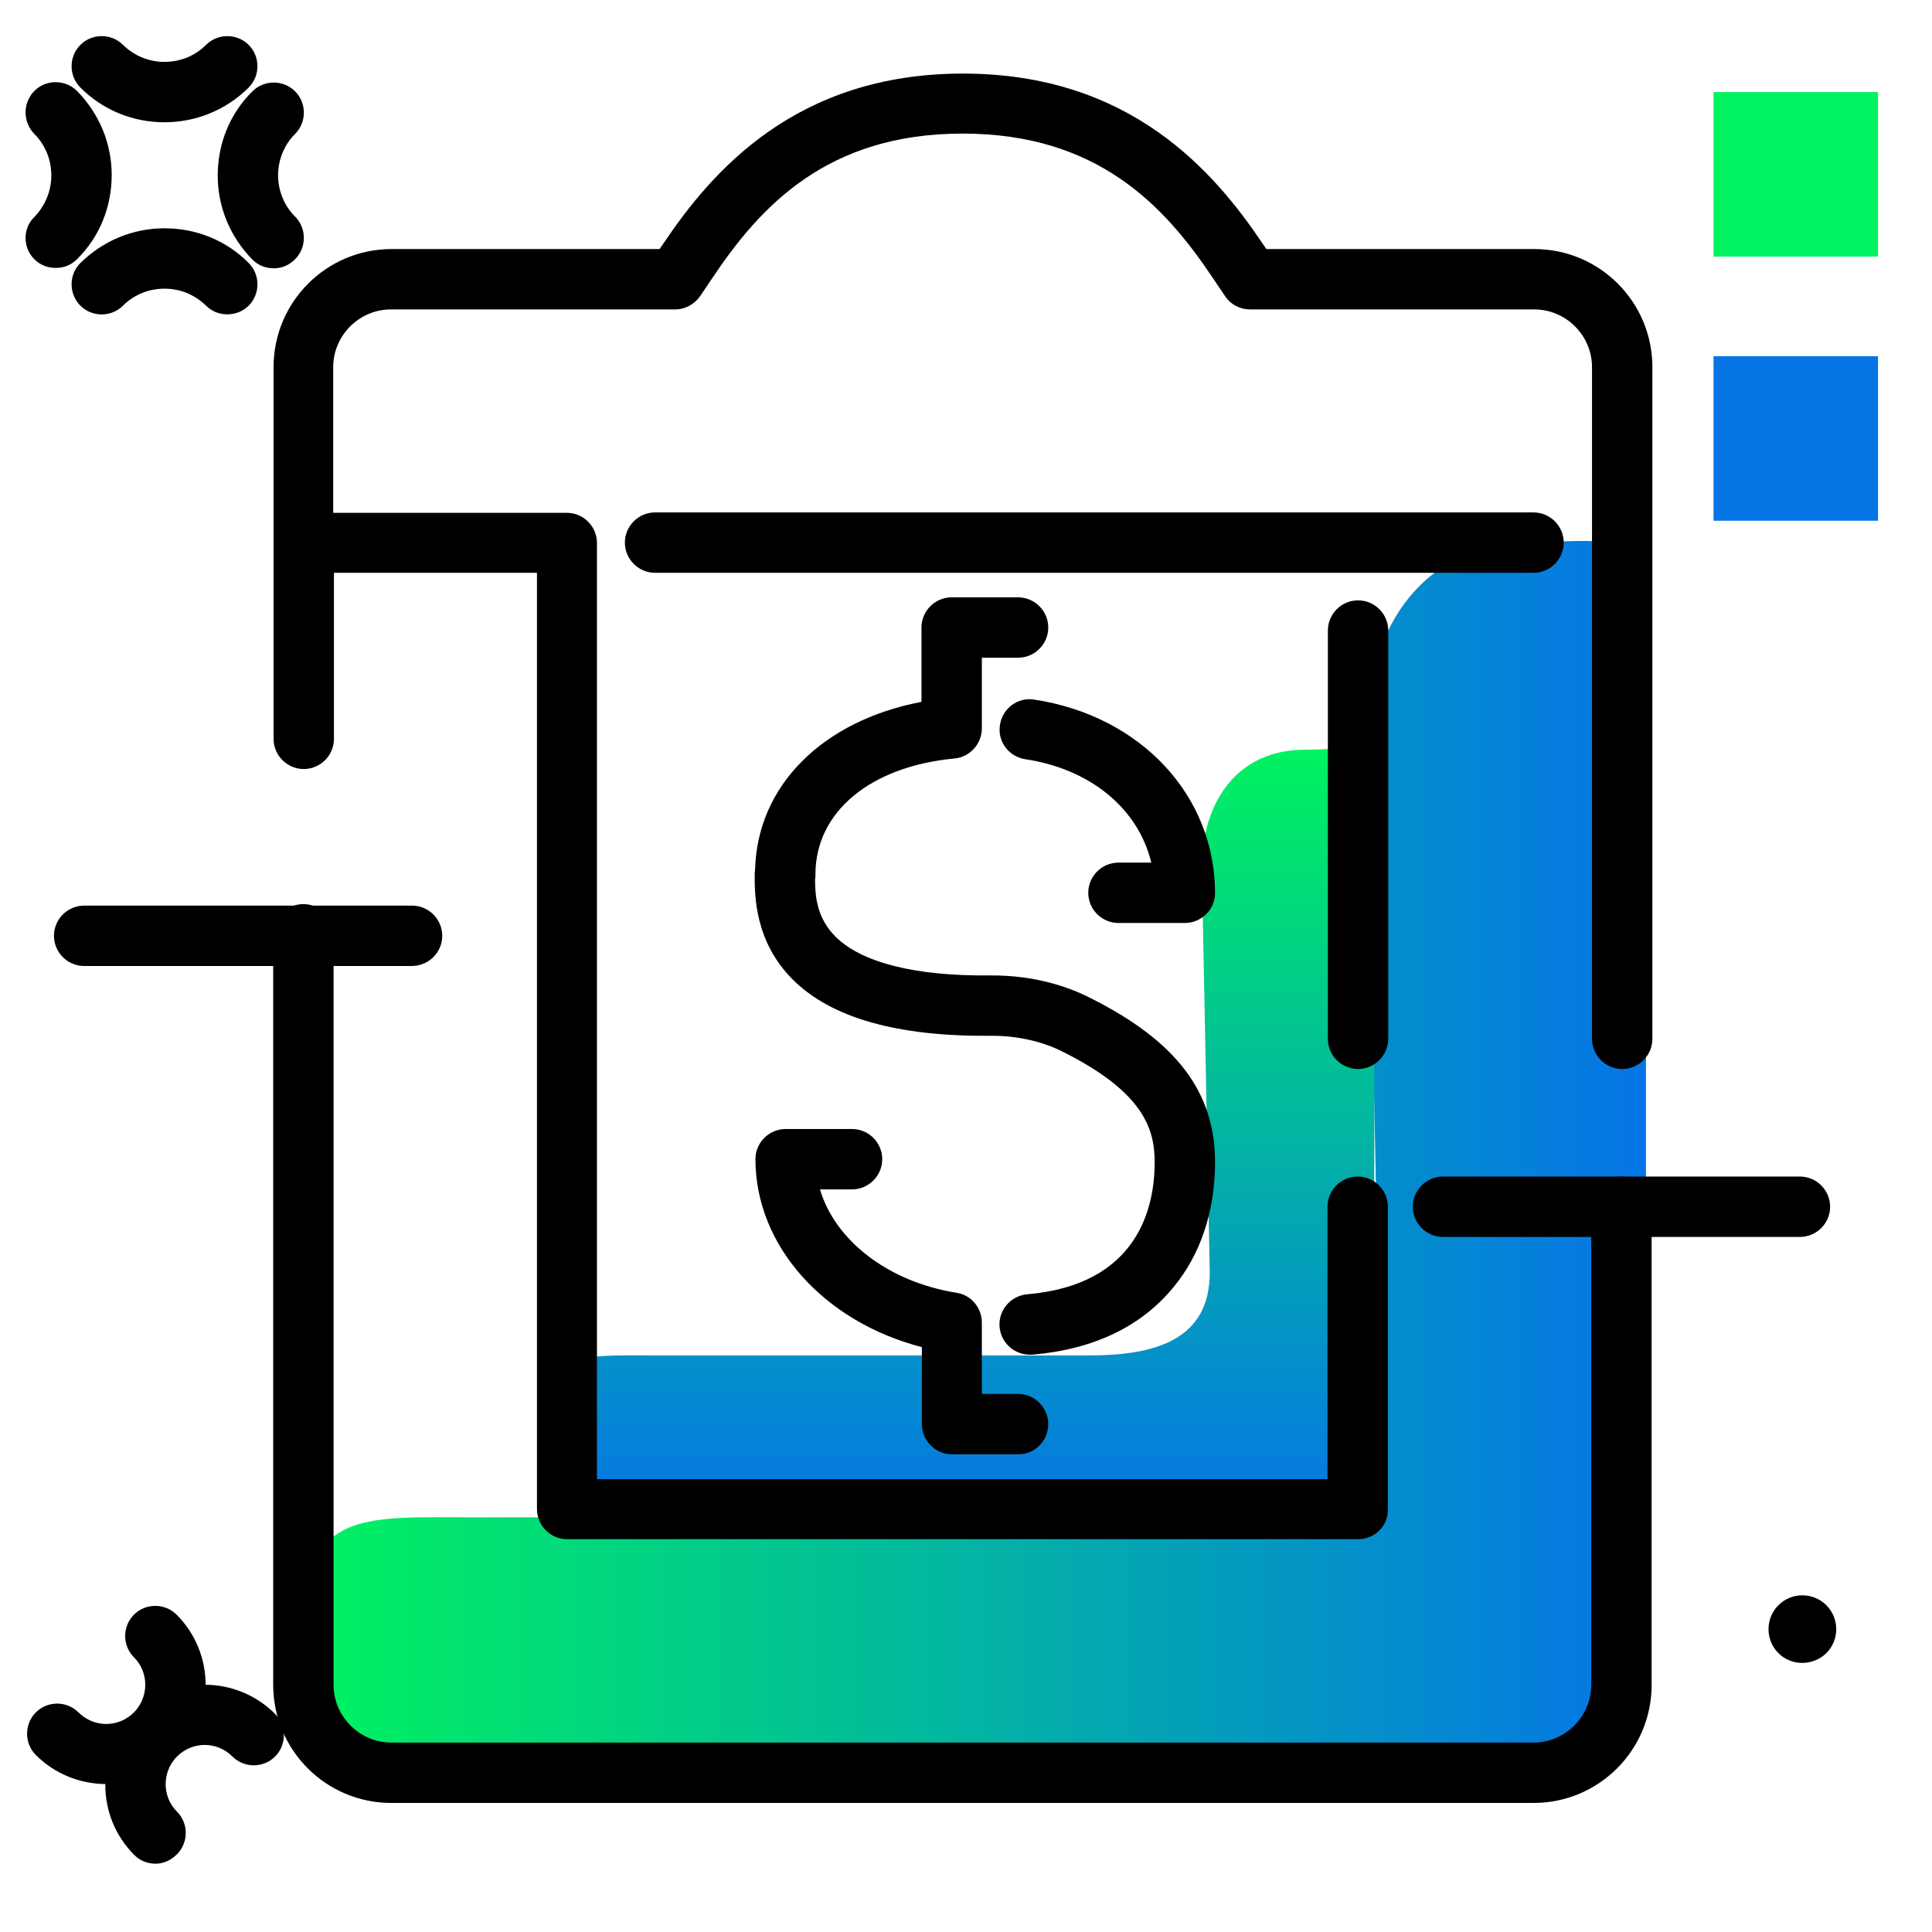 <svg version="1.1" id="Layer_1" xmlns="http://www.w3.org/2000/svg" xmlns:xlink="http://www.w3.org/1999/xlink" x="0px" y="0px" viewBox="0 0 512 512" enable-background="new 0 0 512 512" xml:space="preserve">
<g>
	<linearGradient id="SVGID_1_" gradientUnits="userSpaceOnUse" x1="80.456" y1="308.791" x2="436.059" y2="308.791" class="gradient-element">
		<stop offset="0" class="primary-color-gradient" style="stop-color: #00F260"></stop>
		<stop offset="1" class="secondary-color-gradient" style="stop-color: #0575E6"></stop>
	</linearGradient>
	<path fill="url(#SVGID_1_)" d="M221.8,474.1h-102c-13.2,0-25.1-5.3-33.6-14c-8.9-8.9-4.6-32.4-4.6-34.1c0-25.5,17.1-23.9,42.6-23.9
		h189.8c28.6,0,51.7-6.8,51.7-35.4l-3.5-172.4c0-28.6,15.4-50.6,44-50.6l0,0c12.3,0,30-3.1,30,9.2v268c0,40-32.5,53.1-72.5,53.1
		H221.8z M214.9,457.2"></path>
	<linearGradient id="SVGID_2_" gradientUnits="userSpaceOnUse" x1="254.433" y1="198.617" x2="254.433" y2="403.984">
		<stop offset="0" class="primary-color-gradient" style="stop-color: #00F260"></stop>
		<stop offset="1" class="secondary-color-gradient" style="stop-color: #0575E6"></stop>
	</linearGradient>
	<path fill="url(#SVGID_2_)" d="M231.9,404h-63c-8.1,0-15.5-3.3-20.8-8.7c-5.5-5.5-2.9-20.1-2.9-21.2c0-15.8,10.6-14.9,26.3-14.9
		h117.2c17.6,0,31.9-4.2,31.9-22l-2.1-107.1c0-17.7,9.5-31.4,27.2-31.4l0,0c7.6,0,18.5-1.9,18.5,5.7V371c0,24.9-20,33-44.8,33H231.9
		z M227.7,393.5"></path>
</g>
<g>
	<path fill="#0575E6" class="secondary-color" d="M497.7,138h-43.6V94.4h43.6V138z"></path>
	<path fill="#00F260" class="primary-color" d="M497.7,68h-43.6V24.4h43.6V68z"></path>
</g>
<path d="M477,327.8h-94.6c-4.4,0-8-3.6-8-8s3.6-8,8-8H477c4.4,0,8,3.6,8,8S481.4,327.8,477,327.8z M46.9,491.4
	c3.1-3.1,3.1-8.2,0-11.3c-2-2-3-4.6-3-7.3s1.1-5.4,3-7.3c4.1-4.1,10.6-4.1,14.7,0c3.1,3.1,8.2,3.1,11.3,0c3.1-3.1,3.1-8.2,0-11.3
	c-10.3-10.3-27-10.3-37.3,0c-5,5-7.7,11.6-7.7,18.7s2.7,13.7,7.7,18.7c1.6,1.6,3.6,2.3,5.7,2.3S45.4,492.9,46.9,491.4z M46.8,465.3
	c5-5,7.7-11.6,7.7-18.7c0-7-2.7-13.7-7.7-18.7c-3.1-3.1-8.2-3.1-11.3,0c-3.1,3.1-3.1,8.2,0,11.3c2,2,3,4.6,3,7.3s-1.1,5.4-3,7.3
	c-4.1,4.1-10.6,4.1-14.7,0c-3.1-3.1-8.2-3.1-11.3,0c-3.1,3.1-3.1,8.2,0,11.3c5.1,5.1,11.9,7.7,18.7,7.7
	C34.9,473,41.7,470.4,46.8,465.3z M65.9,23.2c3.1-3.1,3.1-8.2,0-11.3c-3.1-3.1-8.2-3.1-11.3,0c-2.9,2.9-6.8,4.5-11,4.5
	s-8-1.6-11-4.5c-3.1-3.1-8.2-3.1-11.3,0c-3.1,3.1-3.1,8.2,0,11.3c6,6,13.9,9.2,22.3,9.2S60,29.1,65.9,23.2z M78.2,68.7
	c3.1-3.1,3.1-8.2,0-11.3c-6-6-6-15.9,0-21.9c3.1-3.1,3.1-8.2,0-11.3c-3.1-3.1-8.2-3.1-11.3,0c-6,5.9-9.2,13.9-9.2,22.3
	c0,8.4,3.3,16.3,9.2,22.3c1.6,1.6,3.6,2.3,5.7,2.3S76.6,70.3,78.2,68.7z M65.9,81c3.1-3.1,3.1-8.2,0-11.3c-5.9-6-13.9-9.2-22.3-9.2
	s-16.3,3.3-22.3,9.2c-3.1,3.1-3.1,8.2,0,11.3c3.1,3.1,8.2,3.1,11.3,0c2.9-2.9,6.8-4.5,11-4.5s8,1.6,11,4.5c1.6,1.6,3.6,2.3,5.7,2.3
	S64.4,82.5,65.9,81z M20.4,68.7c6-5.9,9.2-13.9,9.2-22.3c0-8.4-3.3-16.3-9.2-22.3c-3.1-3.1-8.2-3.1-11.3,0C6,27.3,6,32.3,9.1,35.5
	c2.9,2.9,4.5,6.8,4.5,11c0,4.1-1.6,8-4.5,11C6,60.5,6,65.6,9.1,68.7c1.6,1.6,3.6,2.3,5.7,2.3S18.8,70.3,20.4,68.7z M117.2,248
	c0-4.4-3.6-8-8-8H22.3c-4.4,0-8,3.6-8,8s3.6,8,8,8h86.8C113.6,256,117.2,252.4,117.2,248z M484,438.1c3.5-3.5,3.5-9.2,0-12.7
	s-9.2-3.5-12.7,0c-3.5,3.5-3.5,9.2,0,12.7S480.5,441.5,484,438.1z"></path>
<path d="M406.4,477.8H103.7c-17.3,0-31.3-14-31.3-31.3V247.6c0-4.4,3.6-8,8-8s8,3.6,8,8v198.9c0,8.4,6.9,15.3,15.3,15.3h302.7
	c8.4,0,15.3-6.9,15.3-15.3V319.8c0-4.4,3.6-8,8-8s8,3.6,8,8v126.7C437.7,463.8,423.7,477.8,406.4,477.8z M359.9,407.9H150.3
	c-4.4,0-8-3.6-8-8V151.8H88.5v44c0,4.4-3.6,8-8,8s-8-3.6-8-8V144c0,0,0-0.1,0-0.1c0,0,0-0.1,0-0.1V97.3c0-17.3,14-31.3,31.3-31.3h71
	l0.9-1.3c13-19.4,35.3-45.2,79.5-45.2c44.2,0,66.5,25.8,79.5,45.2l0.9,1.3h71c17.3,0,31.3,14,31.3,31.3v178c0,4.4-3.6,8-8,8
	s-8-3.6-8-8v-178c0-8.4-6.9-15.3-15.3-15.3h-75.3c-2.7,0-5.2-1.3-6.7-3.6l-3.3-4.9c-12.6-18.8-30.3-38.1-66.2-38.1
	c-35.9,0-53.6,19.3-66.2,38.1l-3.3,4.9c-1.5,2.2-4,3.6-6.7,3.6h-75.3c-8.4,0-15.3,6.9-15.3,15.3v38.6h61.9c4.4,0,8,3.6,8,8v248.1
	h193.6v-72.2c0-4.4,3.6-8,8-8s8,3.6,8,8v80.2C367.9,404.4,364.3,407.9,359.9,407.9z M359.9,283.3c-4.4,0-8-3.6-8-8V167.1
	c0-4.4,3.6-8,8-8s8,3.6,8,8v108.1C367.9,279.7,364.3,283.3,359.9,283.3z M406.4,151.8H173.6c-4.4,0-8-3.6-8-8s3.6-8,8-8h232.8
	c4.4,0,8,3.6,8,8S410.8,151.8,406.4,151.8z M269.9,385.4h-17.6c-4.4,0-8-3.6-8-8V357c-25.9-6.7-44.1-26.8-44.1-49.8c0-4.4,3.6-8,8-8
	h17.6c4.4,0,8,3.6,8,8s-3.6,8-8,8h-8.5c4,13.5,18,24.5,36.2,27.4c3.9,0.6,6.7,4,6.7,7.9v18.9h9.6c4.4,0,8,3.6,8,8
	S274.3,385.4,269.9,385.4z M272.9,359c-4.1,0-7.6-3.1-8-7.3c-0.4-4.4,2.9-8.3,7.3-8.7C301.6,340.5,306,320,306,308
	c0-8.9-3-18.6-24.4-29.3c-5.5-2.8-12.4-4.3-19.2-4.2c-24.5,0.2-42-4.7-52.2-14.8C200,249.6,200,237.3,200,232c0-0.5,0-0.9,0.1-1.4
	c0.5-22.4,17.9-39.6,44.1-44.6v-19.7c0-4.4,3.6-8,8-8h17.6c4.4,0,8,3.6,8,8s-3.6,8-8,8h-9.6V193c0,4.1-3.1,7.6-7.2,8
	c-22.4,2.1-36.9,14.2-36.9,30.7c0,0.4,0,0.9-0.1,1.3c0,4.3,0.4,10.3,5.5,15.3c6.9,6.8,21,10.4,40.8,10.2c12-0.1,21,3.1,26.5,5.9
	c23,11.5,33.2,25,33.2,43.6c0,12.9-3.8,24.4-11,33.1c-8.5,10.4-21.1,16.5-37.4,17.9C273.3,359,273.1,359,272.9,359z M314,244.6
	h-17.6c-4.4,0-8-3.6-8-8s3.6-8,8-8h8.7c-3.4-14.2-16-24.8-33.4-27.4c-4.4-0.7-7.4-4.7-6.7-9.1c0.7-4.4,4.7-7.4,9.1-6.7
	c28.2,4.3,47.9,25.4,47.9,51.3C322,241,318.4,244.6,314,244.6z"></path>
</svg>
